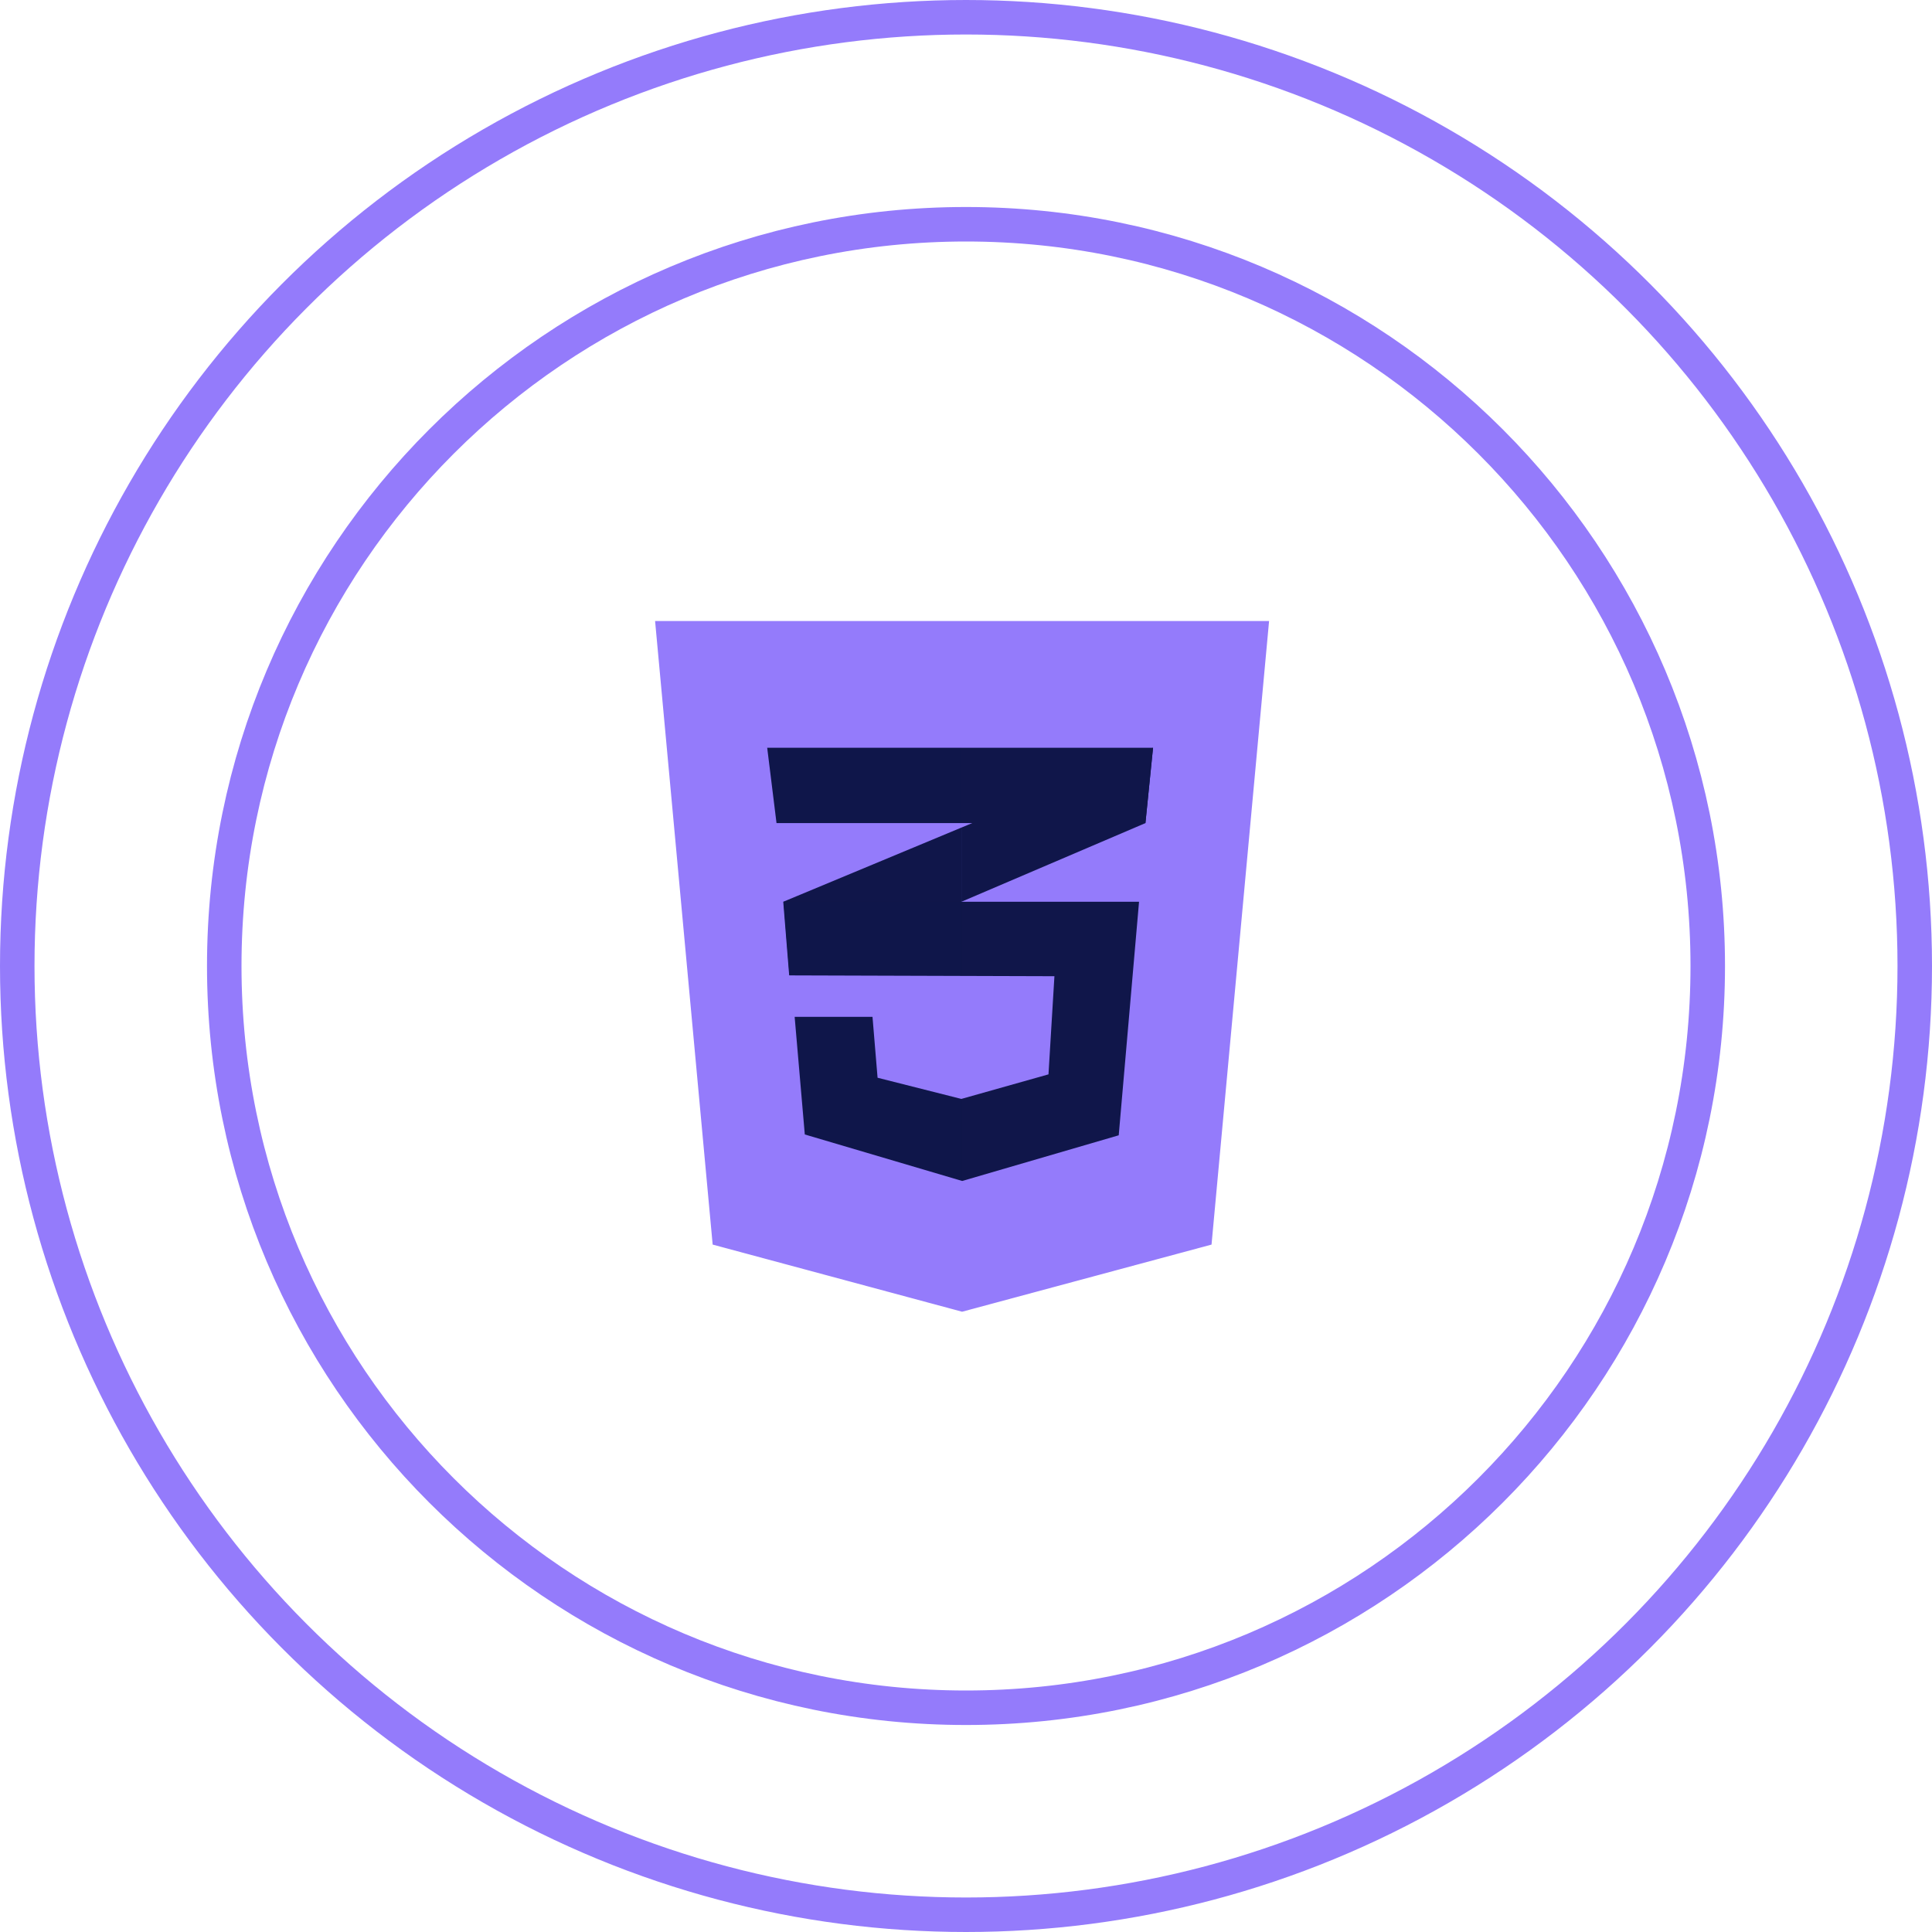 <svg width="56" height="56" fill="none" xmlns="http://www.w3.org/2000/svg">
    <circle cx="28" cy="28" r="27.5" stroke="#947BFB"/>
    <path d="M49.5 28c0 11.874-9.626 21.5-21.5 21.5S6.5 39.874 6.5 28 16.126 6.5 28 6.5 49.5 16.126 49.5 28Z" stroke="#947BFB"/>
    <path d="m35.117 36.075-7.23 1.946-7.23-1.946L18.988 18h17.797l-1.668 18.075Z" fill="#947BFB"/>
    <path d="M27.887 19.464v17.005l.016.004 5.85-1.575 1.351-15.434h-7.217Z" fill="#947BFB"/>
    <path d="m27.882 23.983-5.175 2.155.172 2.134 5.003-2.14 5.322-2.274.22-2.183-5.542 2.308Z" fill="#947BFB"/>
    <path d="m22.703 26.139.172 2.133 5.003-2.139v-2.15l-5.175 2.155ZM33.422 21.675l-5.543 2.308v2.15l5.322-2.275.22-2.183Z" fill="#10164A"/>
    <path d="m22.715 26.138.171 2.134 7.677.024-.172 2.845-2.526.712-2.428-.614-.147-1.765h-2.256l.294 3.409 4.562 1.348 4.537-1.324.589-6.769H22.715Z" fill="#10164A"/>
    <path opacity=".05" d="M27.882 26.138h-5.175l.172 2.134 5.003.016v-2.15Zm0 5.708-.025.006-2.428-.613-.147-1.765h-2.256l.294 3.409 4.562 1.348v-2.385Z" fill="#10164A"/>
    <path d="M22.238 21.675h11.184l-.221 2.183H22.508l-.27-2.183Z" fill="#10164A"/>
    <path opacity=".05" d="M27.879 21.675h-5.64l.269 2.183h5.371v-2.183Z" fill="#10164A"/>
</svg>
